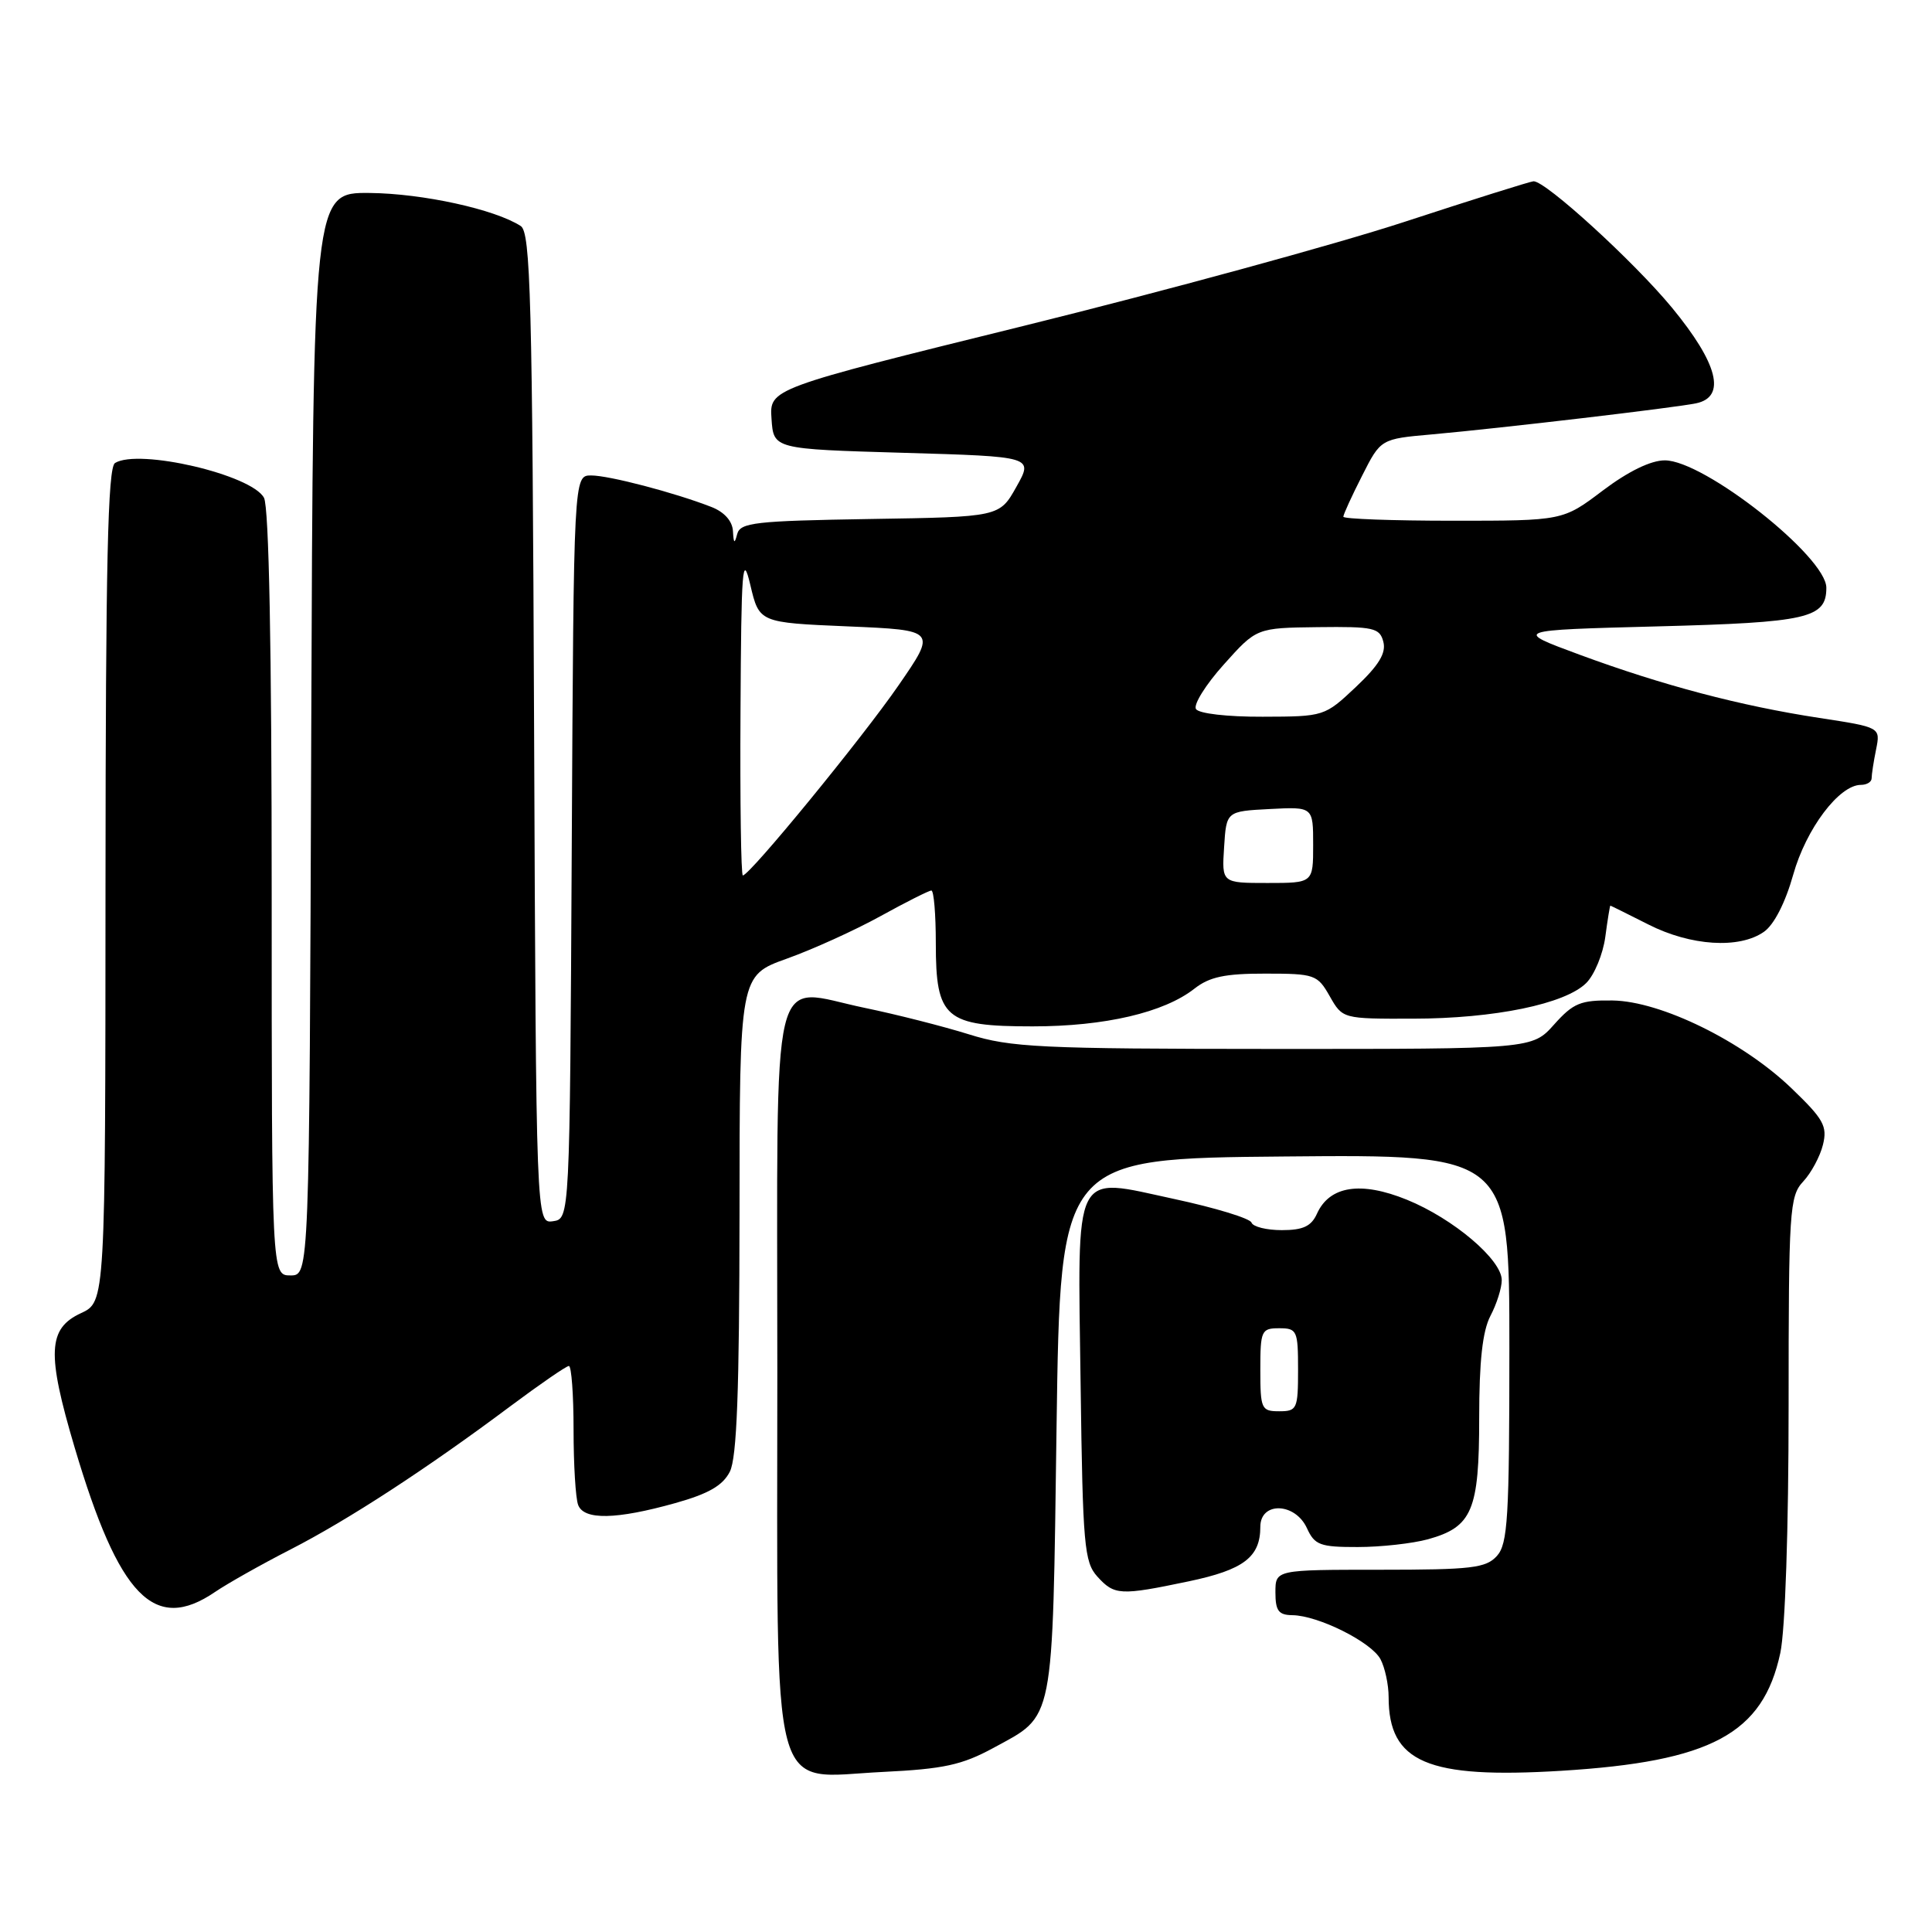 <?xml version="1.0" encoding="UTF-8" standalone="no"?>
<!DOCTYPE svg PUBLIC "-//W3C//DTD SVG 1.1//EN" "http://www.w3.org/Graphics/SVG/1.1/DTD/svg11.dtd" >
<svg xmlns="http://www.w3.org/2000/svg" xmlns:xlink="http://www.w3.org/1999/xlink" version="1.1" viewBox="0 0 256 256">
 <g >
 <path fill="currentColor"
d=" M 131.61 231.62 C 139.79 227.16 139.44 228.96 140.00 189.00 C 140.50 153.50 140.50 153.50 170.25 153.24 C 200.00 152.97 200.00 152.97 200.00 178.66 C 200.00 201.15 199.79 204.57 198.35 206.17 C 196.89 207.78 194.99 208.00 182.85 208.00 C 169.00 208.00 169.00 208.00 169.00 211.00 C 169.00 213.44 169.42 214.00 171.25 214.02 C 174.66 214.06 181.70 217.57 182.92 219.85 C 183.51 220.96 184.00 223.22 184.00 224.87 C 184.00 233.53 189.13 235.72 206.87 234.64 C 226.76 233.42 233.60 229.74 235.90 219.03 C 236.55 216.00 237.00 202.59 237.00 186.27 C 237.00 160.36 237.12 158.50 238.93 156.56 C 239.99 155.43 241.17 153.23 241.55 151.69 C 242.16 149.22 241.64 148.29 237.37 144.19 C 230.91 137.98 220.07 132.66 213.68 132.57 C 209.44 132.51 208.48 132.90 205.93 135.75 C 203.03 139.00 203.03 139.00 168.76 138.99 C 137.78 138.98 133.91 138.79 128.37 137.05 C 125.00 136.00 118.80 134.42 114.59 133.55 C 101.85 130.92 103.00 126.13 103.00 181.90 C 103.00 239.99 101.82 235.52 116.99 234.79 C 125.04 234.40 127.46 233.87 131.61 231.62 Z  M 28.50 210.94 C 30.15 209.82 34.65 207.28 38.50 205.31 C 46.16 201.38 56.57 194.60 67.63 186.33 C 71.56 183.40 75.04 181.00 75.38 181.00 C 75.72 181.00 76.00 184.79 76.00 189.42 C 76.00 194.05 76.27 198.55 76.61 199.42 C 77.38 201.44 81.65 201.36 89.47 199.17 C 93.89 197.93 95.77 196.85 96.71 195.00 C 97.64 193.14 97.97 184.35 97.99 160.88 C 98.00 129.27 98.00 129.27 104.25 127.03 C 107.69 125.80 113.27 123.27 116.66 121.40 C 120.05 119.53 123.09 118.00 123.41 118.00 C 123.74 118.00 124.00 121.15 124.00 125.00 C 124.00 134.94 125.23 136.00 136.82 136.00 C 146.40 136.00 154.24 134.17 158.27 131.00 C 160.26 129.44 162.32 129.00 167.66 129.01 C 174.21 129.01 174.57 129.14 176.20 132.01 C 177.90 135.00 177.92 135.00 187.20 134.98 C 198.02 134.97 207.41 133.03 210.19 130.25 C 211.27 129.17 212.40 126.43 212.71 124.15 C 213.01 121.87 213.32 120.00 213.38 120.00 C 213.45 120.01 215.71 121.13 218.42 122.50 C 224.03 125.35 230.47 125.76 233.73 123.47 C 235.07 122.54 236.57 119.60 237.61 115.90 C 239.32 109.81 243.70 104.00 246.58 104.00 C 247.36 104.00 248.00 103.61 248.00 103.13 C 248.00 102.64 248.26 100.93 248.59 99.31 C 249.18 96.37 249.18 96.37 241.07 95.13 C 230.60 93.53 220.30 90.81 209.30 86.75 C 200.50 83.50 200.50 83.50 219.60 83.00 C 239.57 82.48 242.00 81.92 242.00 77.88 C 242.00 73.77 225.81 61.00 220.60 61.00 C 218.74 61.00 215.76 62.45 212.38 65.00 C 207.09 69.00 207.09 69.00 192.54 69.00 C 184.54 69.00 178.00 68.76 178.00 68.47 C 178.00 68.17 179.11 65.74 180.48 63.05 C 182.95 58.16 182.95 58.16 189.73 57.56 C 198.99 56.73 221.99 54.02 224.75 53.44 C 228.77 52.59 227.65 48.18 221.53 40.75 C 216.46 34.62 204.81 23.98 203.20 24.02 C 202.81 24.03 195.07 26.46 186.00 29.43 C 176.93 32.39 154.30 38.57 135.73 43.16 C 101.95 51.50 101.95 51.50 102.23 55.50 C 102.50 59.50 102.50 59.50 119.71 60.00 C 136.93 60.50 136.93 60.50 134.68 64.50 C 132.44 68.50 132.44 68.50 115.29 68.77 C 100.02 69.02 98.09 69.24 97.68 70.77 C 97.33 72.12 97.21 72.03 97.12 70.37 C 97.04 69.04 95.98 67.84 94.25 67.17 C 89.37 65.27 80.70 63.00 78.33 63.00 C 76.02 63.00 76.02 63.00 75.76 112.25 C 75.50 161.50 75.50 161.50 73.27 161.82 C 71.04 162.13 71.04 162.13 70.77 96.53 C 70.54 39.52 70.30 30.80 69.00 29.95 C 65.57 27.73 56.01 25.64 49.00 25.57 C 41.50 25.50 41.50 25.50 41.24 97.25 C 40.99 169.00 40.99 169.00 38.49 169.00 C 36.00 169.00 36.00 169.00 36.00 118.43 C 36.00 85.85 35.64 67.19 34.98 65.96 C 33.34 62.90 18.38 59.41 15.24 61.35 C 14.28 61.95 14.00 74.60 13.98 117.31 C 13.96 172.50 13.96 172.50 10.73 174.00 C 6.33 176.04 6.18 179.29 9.89 191.80 C 15.78 211.63 20.45 216.43 28.50 210.94 Z  M 157.49 209.54 C 164.79 208.01 167.00 206.33 167.00 202.31 C 167.00 198.94 171.62 199.08 173.18 202.50 C 174.20 204.73 174.92 205.00 179.91 204.99 C 182.98 204.99 187.17 204.52 189.22 203.96 C 195.08 202.33 196.00 200.14 196.00 187.89 C 196.00 180.38 196.44 176.38 197.49 174.36 C 198.32 172.79 198.99 170.66 198.99 169.63 C 199.00 166.92 192.57 161.47 186.42 158.97 C 180.32 156.49 176.18 157.13 174.51 160.81 C 173.76 162.49 172.66 163.00 169.85 163.00 C 167.82 163.00 166.02 162.55 165.83 162.00 C 165.65 161.45 161.04 160.04 155.58 158.87 C 142.02 155.95 142.79 154.42 143.19 183.65 C 143.47 204.75 143.67 206.98 145.40 208.90 C 147.67 211.40 148.42 211.44 157.49 209.54 Z  M 162.20 112.25 C 162.50 107.50 162.50 107.50 168.25 107.20 C 174.00 106.90 174.00 106.90 174.00 111.95 C 174.00 117.00 174.00 117.00 167.95 117.00 C 161.89 117.00 161.89 117.00 162.20 112.25 Z  M 98.12 94.25 C 98.22 75.20 98.38 73.12 99.42 77.50 C 100.60 82.50 100.60 82.50 112.35 83.00 C 124.11 83.50 124.11 83.50 119.05 90.83 C 114.23 97.82 99.34 116.00 98.43 116.00 C 98.19 116.00 98.05 106.21 98.12 94.25 Z  M 158.47 93.95 C 158.11 93.37 159.77 90.71 162.16 88.05 C 166.50 83.20 166.50 83.20 174.63 83.10 C 182.02 83.01 182.82 83.19 183.30 85.04 C 183.69 86.53 182.71 88.15 179.67 91.02 C 175.52 94.93 175.46 94.95 167.31 94.97 C 162.63 94.99 158.84 94.55 158.47 93.95 Z  M 167.00 181.50 C 167.00 176.30 167.14 176.00 169.50 176.00 C 171.86 176.00 172.00 176.30 172.00 181.50 C 172.00 186.70 171.86 187.00 169.50 187.00 C 167.14 187.00 167.00 186.70 167.00 181.50 Z "/>
</g>
</svg>